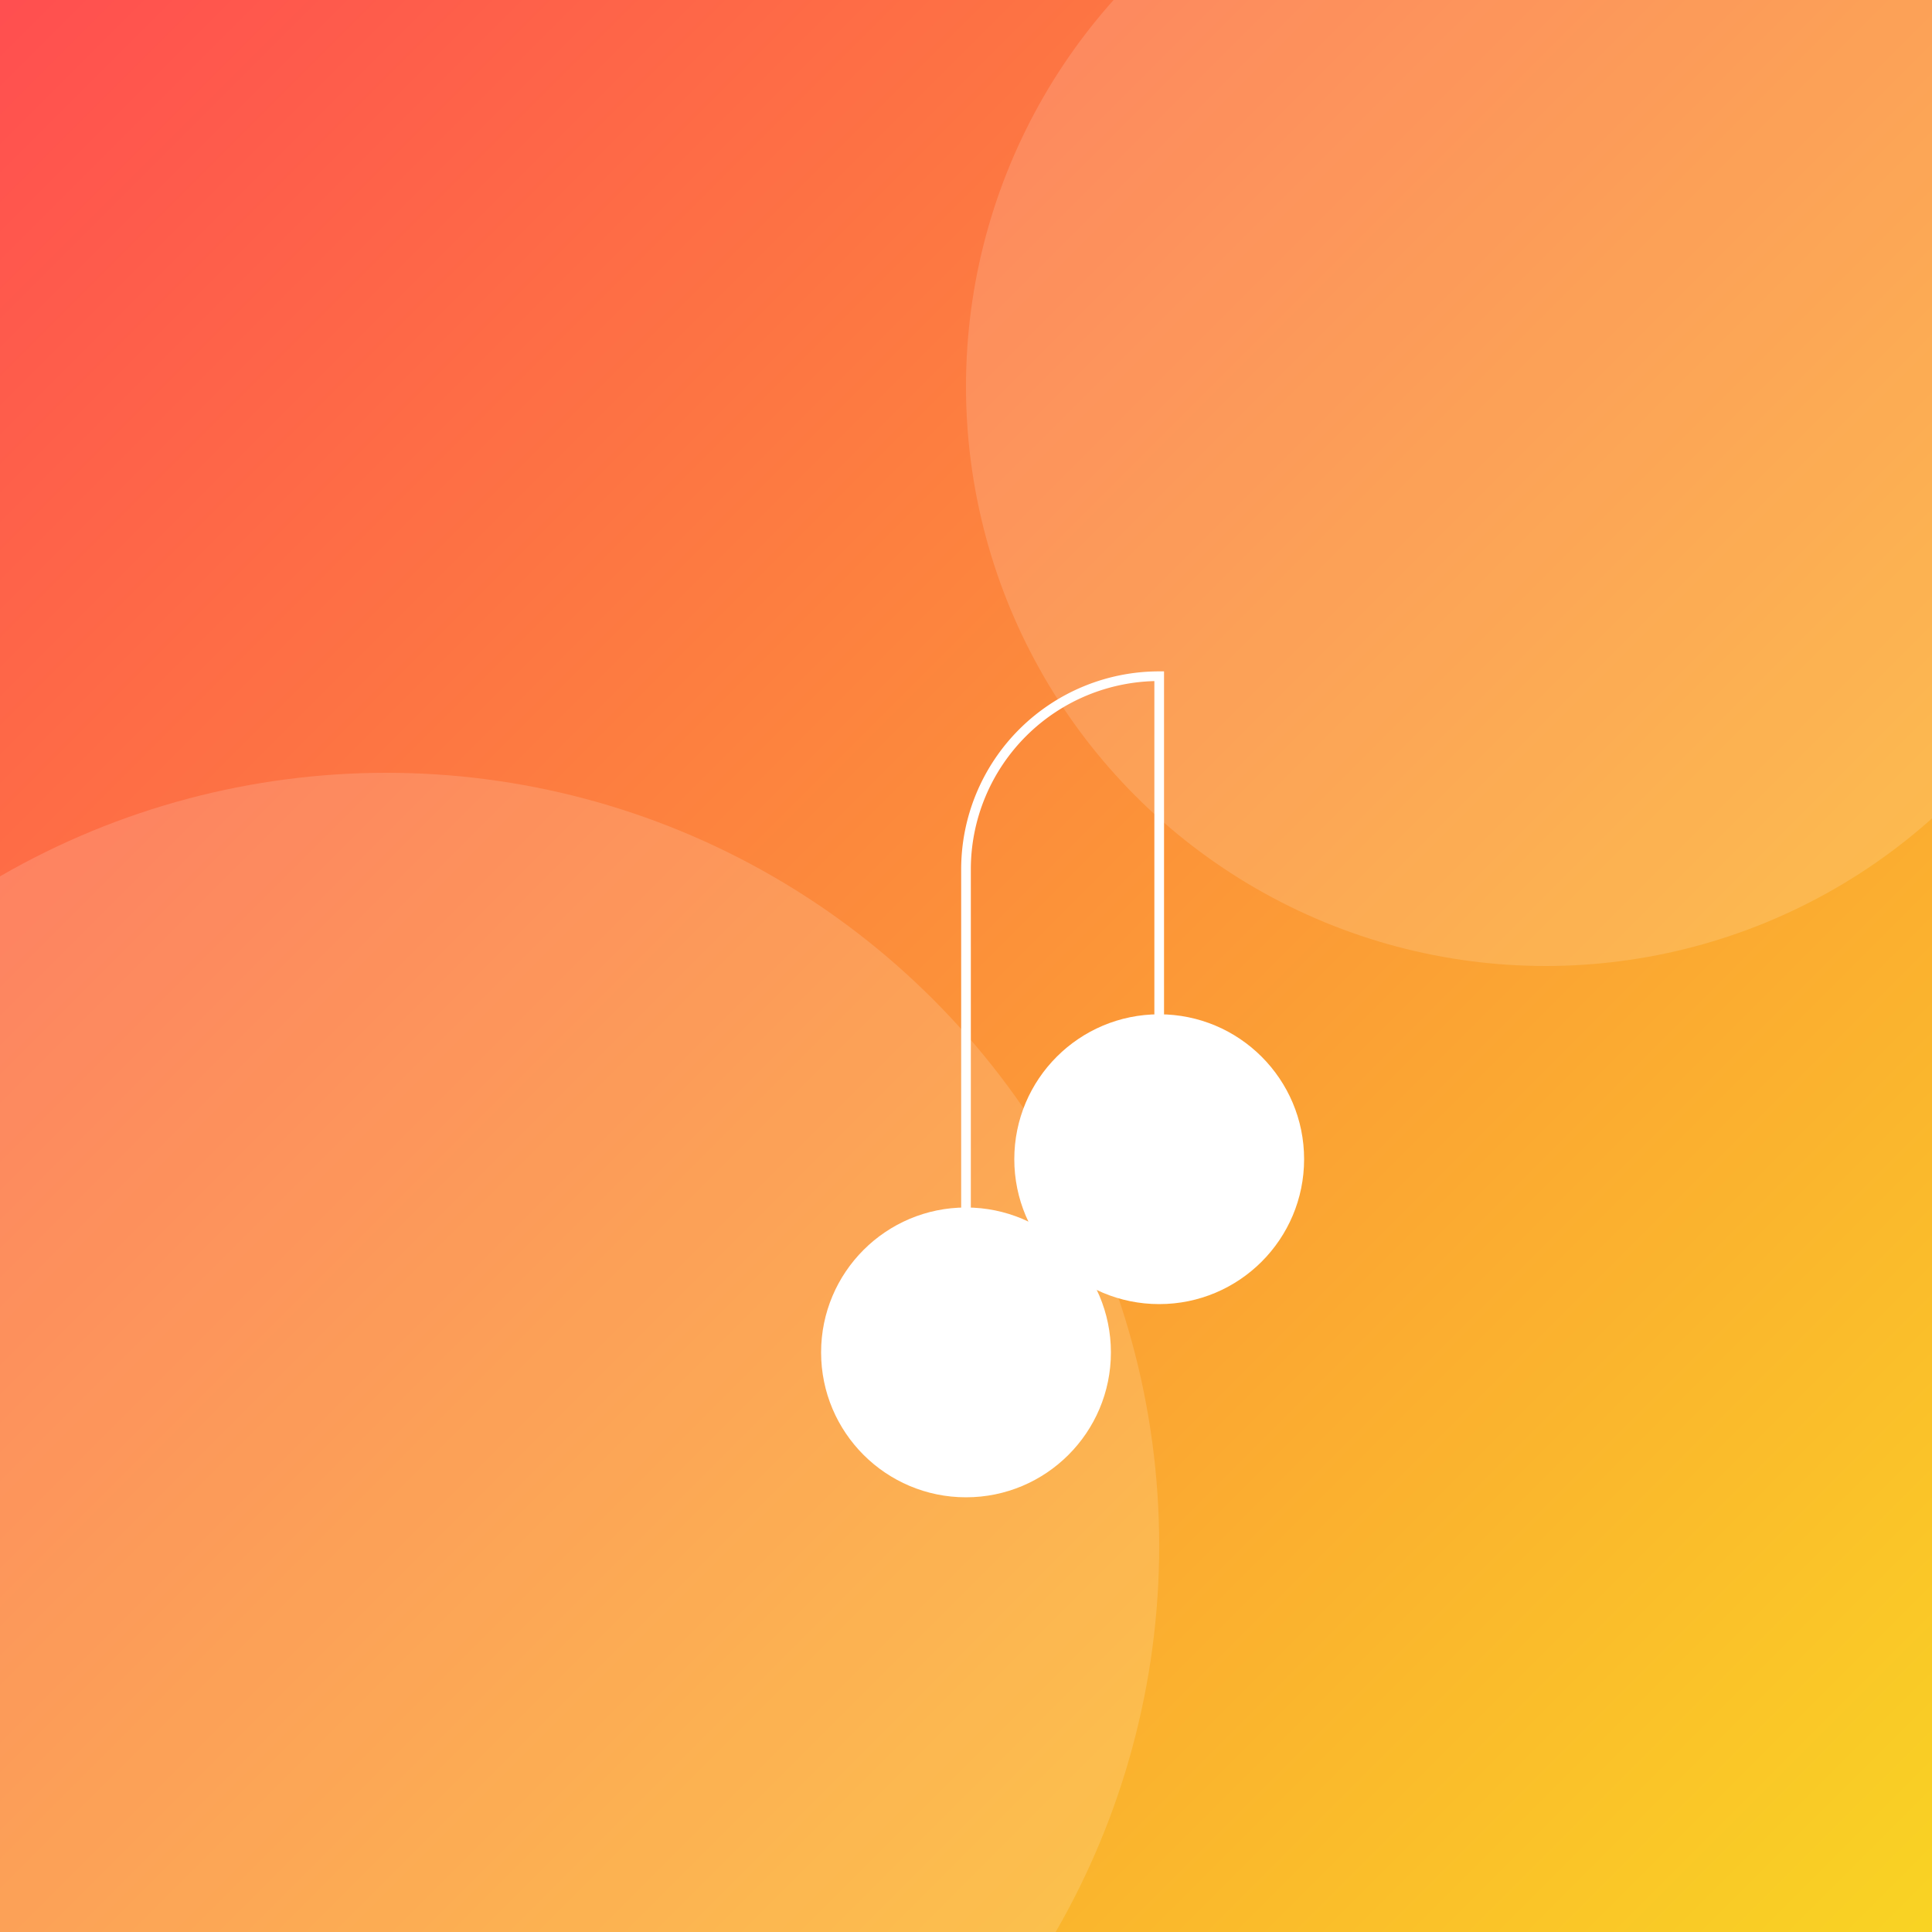 <svg xmlns="http://www.w3.org/2000/svg" viewBox="0 0 200 200">
  <rect x="0" y="0" width="200" height="200" fill="#333333" stroke="none"/>
  <!-- Gradient Background -->
  <defs>
    <linearGradient id="grad1" x1="0%" y1="0%" x2="100%" y2="100%">
      <stop offset="0%" style="stop-color:#FF4E50;stop-opacity:1" />
      <stop offset="100%" style="stop-color:#F9D423;stop-opacity:1" />
    </linearGradient>
  </defs>
  
  <!-- Background with gradient -->
  <rect width="200" height="200" fill="url(#grad1)"/>
  
  <!-- White overlay pattern -->
  <g fill="white" fill-opacity="0.15">
    <circle cx="160" cy="40" r="60"/>
    <circle cx="40" cy="160" r="80"/>
  </g>
  
  <!-- Music icon -->
  <g transform="translate(70, 60)">
    <!-- Stylized music note -->
    <path d="M30 80 V30 A20 20 0 0 1 50 10 V60"
          stroke="white"
          strokeWidth="12"
          strokeLinecap="round"
          fill="none"/>
          
    <!-- Note heads -->
    <circle cx="30" cy="80" r="15" fill="white"/>
    <circle cx="50" cy="60" r="15" fill="white"/>
  </g>
</svg>